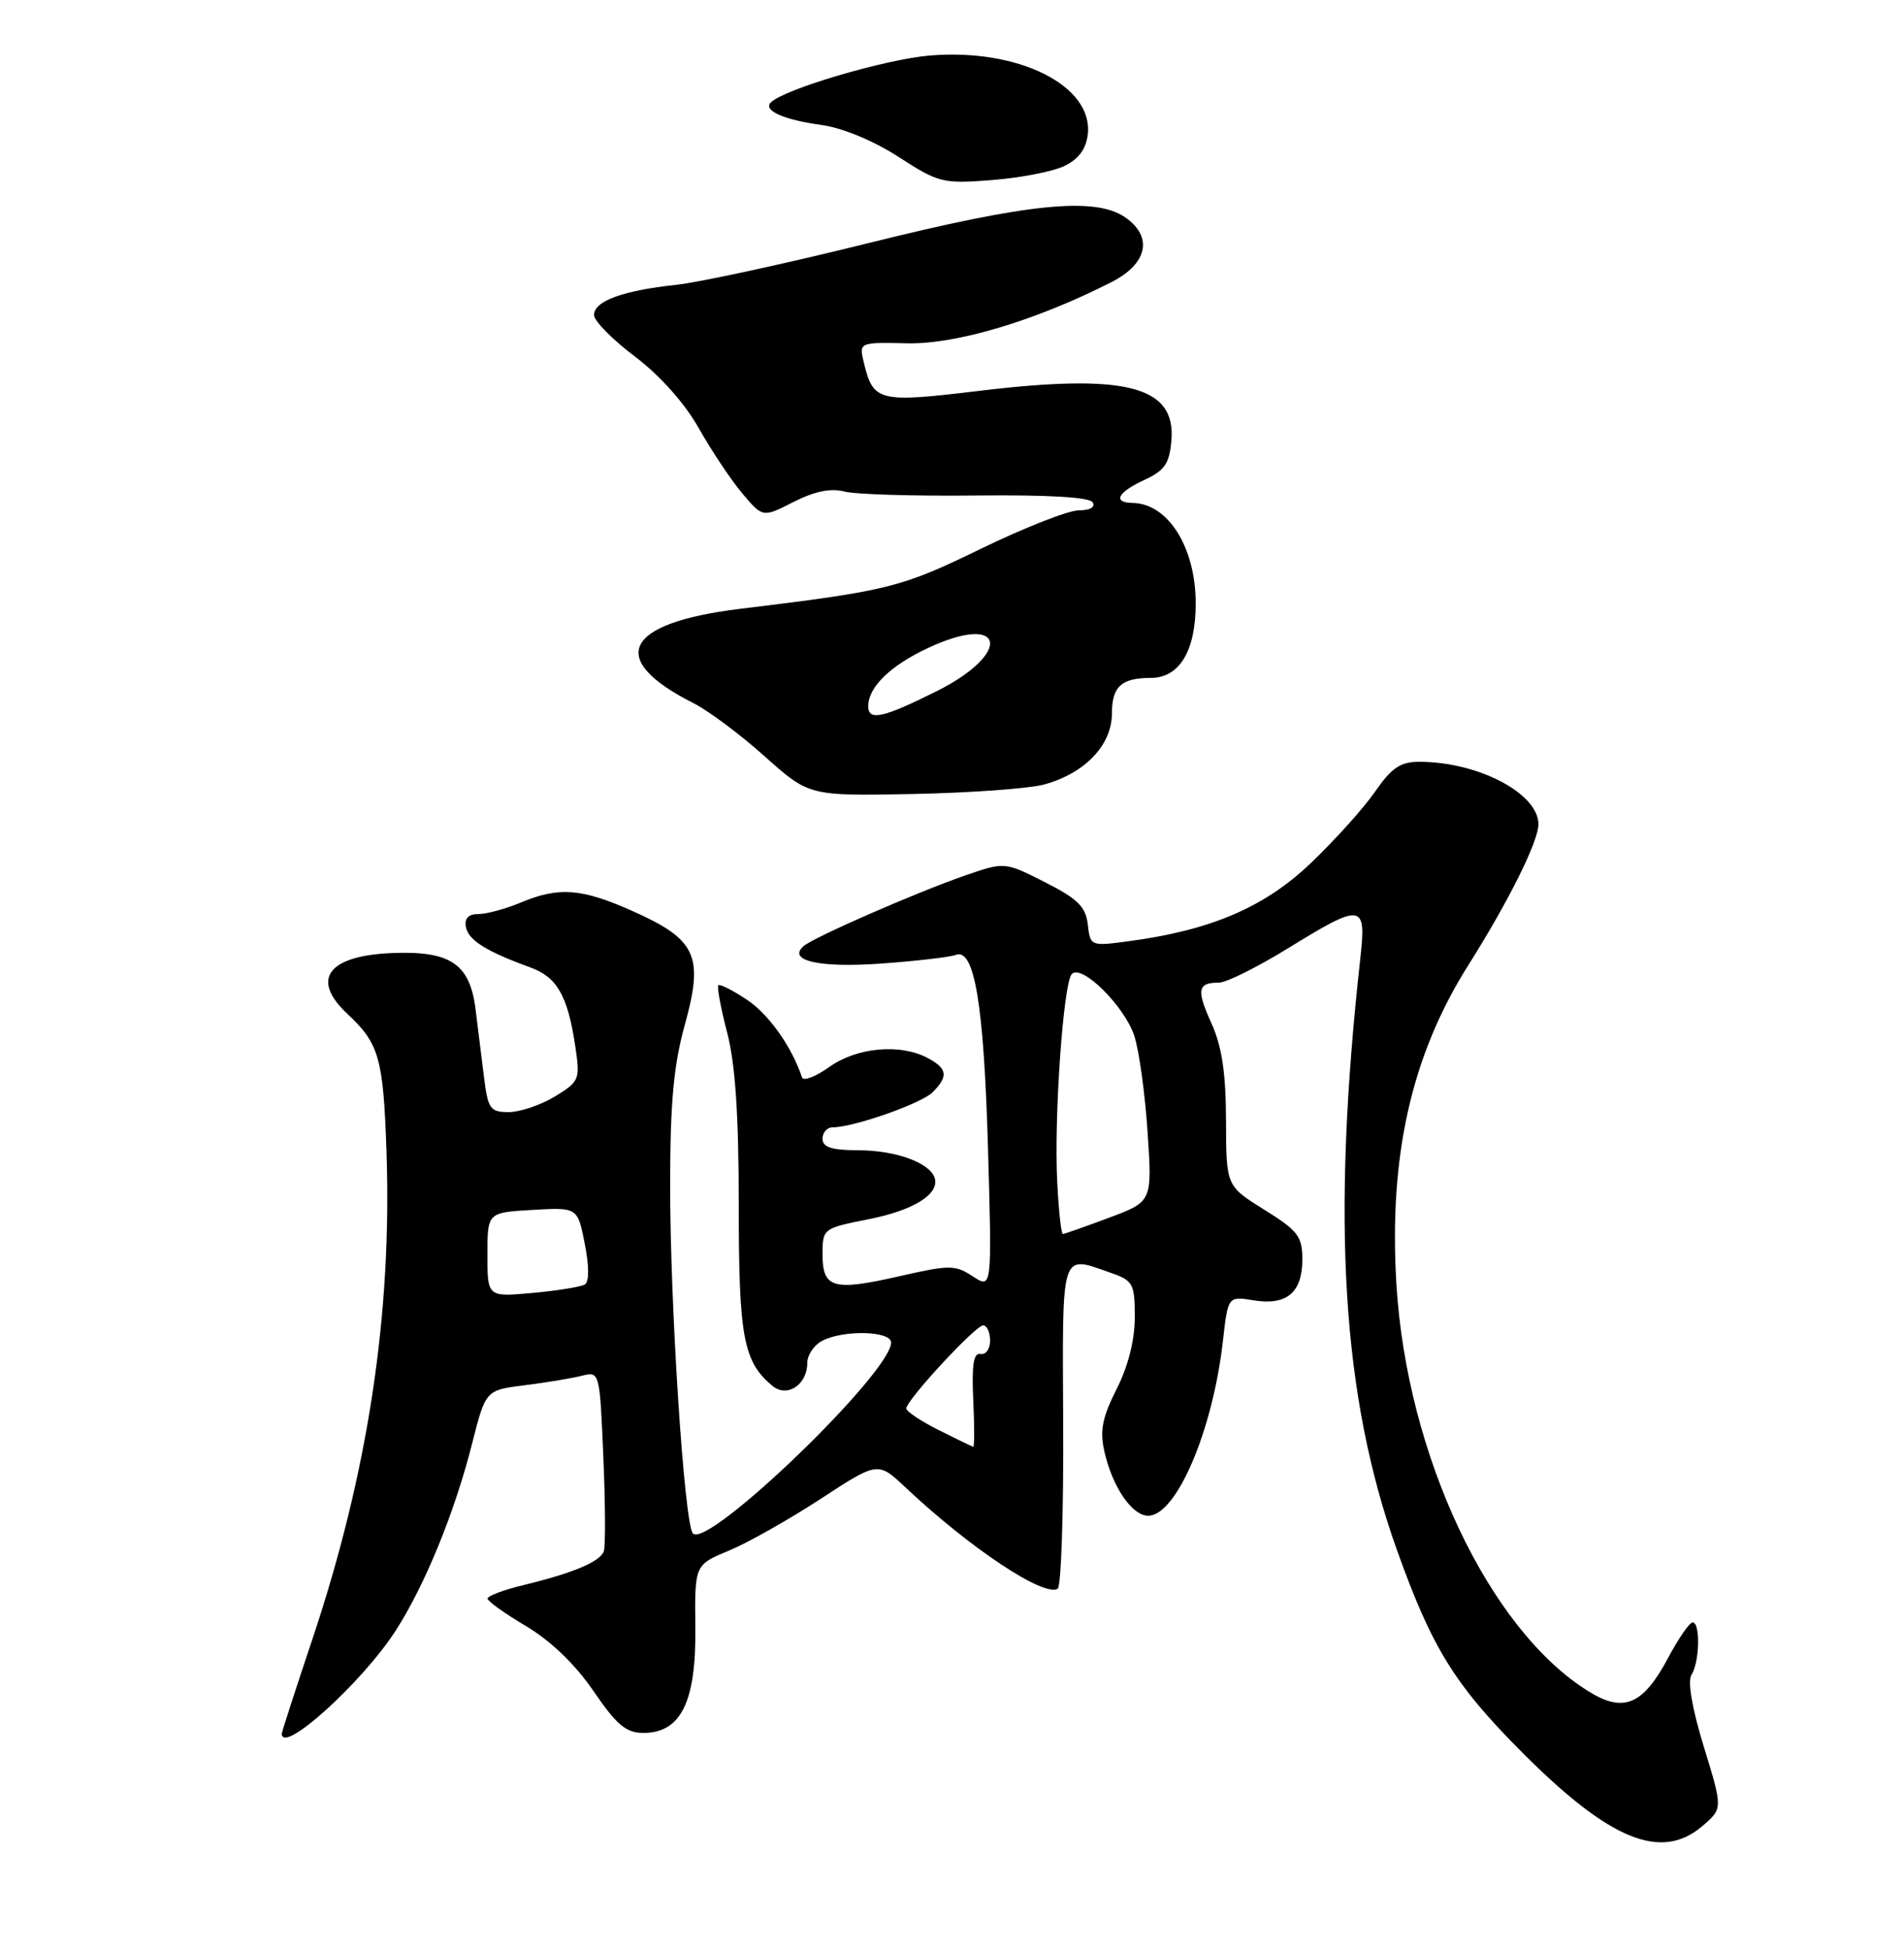 <?xml version="1.0" encoding="UTF-8" standalone="no"?>
<!DOCTYPE svg PUBLIC "-//W3C//DTD SVG 1.1//EN" "http://www.w3.org/Graphics/SVG/1.1/DTD/svg11.dtd" >
<svg xmlns="http://www.w3.org/2000/svg" xmlns:xlink="http://www.w3.org/1999/xlink" version="1.1" viewBox="0 0 250 256">
 <g >
 <path fill="currentColor"
d=" M 223.55 239.71 C 226.21 237.43 226.21 237.43 223.72 229.33 C 222.17 224.28 221.56 220.72 222.10 219.87 C 223.17 218.18 223.28 213.00 222.25 213.00 C 221.83 213.00 220.40 215.08 219.05 217.61 C 215.76 223.81 213.20 224.91 208.62 222.07 C 195.52 213.98 184.71 191.08 183.35 168.57 C 182.34 151.76 185.33 138.53 192.80 126.70 C 198.09 118.32 202.00 110.46 202.00 108.21 C 202.00 104.17 194.10 100.02 186.39 100.01 C 183.89 100.00 182.73 100.78 180.55 103.93 C 179.05 106.10 175.24 110.33 172.08 113.34 C 166.01 119.13 158.96 122.14 148.09 123.58 C 143.22 124.23 143.15 124.20 142.83 121.37 C 142.56 119.04 141.51 118.00 137.21 115.82 C 131.92 113.14 131.92 113.14 126.71 114.94 C 120.23 117.19 106.84 123.05 105.51 124.21 C 103.32 126.14 107.65 127.09 115.82 126.49 C 120.39 126.16 124.75 125.65 125.50 125.36 C 127.95 124.42 129.19 131.90 129.73 150.85 C 130.25 169.21 130.25 169.21 127.74 167.57 C 125.42 166.04 124.70 166.04 118.07 167.55 C 109.39 169.53 108.00 169.13 108.00 164.66 C 108.00 161.30 108.08 161.25 113.97 160.08 C 119.96 158.91 123.41 156.75 122.72 154.63 C 122.06 152.64 117.64 151.03 112.75 151.01 C 109.20 151.00 108.00 150.62 108.00 149.50 C 108.00 148.68 108.59 148.00 109.32 148.00 C 112.07 148.00 120.97 144.88 122.45 143.40 C 124.55 141.31 124.40 140.28 121.81 138.90 C 118.22 136.98 112.52 137.49 108.91 140.06 C 107.11 141.35 105.49 141.97 105.31 141.45 C 103.96 137.42 100.96 133.18 98.09 131.26 C 96.22 130.01 94.52 129.15 94.32 129.35 C 94.12 129.55 94.64 132.35 95.48 135.57 C 96.55 139.69 97.00 146.40 97.00 158.26 C 97.00 175.55 97.60 178.77 101.43 181.95 C 103.36 183.54 106.00 181.79 106.00 178.91 C 106.00 177.90 106.87 176.60 107.93 176.04 C 110.69 174.56 117.00 174.71 117.00 176.25 C 117.00 180.22 92.91 203.42 90.98 201.31 C 89.85 200.09 87.98 171.41 87.99 155.48 C 88.00 144.74 88.45 139.84 89.92 134.53 C 92.42 125.52 91.45 123.37 83.18 119.66 C 76.40 116.62 73.41 116.38 68.35 118.50 C 66.37 119.33 63.88 120.00 62.80 120.00 C 61.50 120.00 60.96 120.57 61.18 121.72 C 61.52 123.44 63.86 124.91 69.62 127.00 C 73.15 128.28 74.53 130.70 75.53 137.32 C 76.19 141.74 76.09 141.97 72.86 143.95 C 71.01 145.07 68.29 145.99 66.81 146.00 C 64.37 146.00 64.07 145.58 63.56 141.50 C 63.25 139.03 62.75 134.97 62.44 132.48 C 61.69 126.53 59.14 124.81 51.49 125.12 C 43.05 125.46 40.76 128.56 45.59 133.08 C 49.79 137.00 50.33 138.89 50.75 151.24 C 51.47 172.60 48.31 193.38 41.01 215.22 C 38.80 221.81 37.00 227.38 37.00 227.60 C 37.00 230.45 47.60 220.85 51.97 214.05 C 55.82 208.05 59.70 198.55 61.99 189.51 C 63.77 182.50 63.77 182.50 68.88 181.86 C 71.69 181.51 75.06 180.95 76.37 180.62 C 78.74 180.03 78.74 180.03 79.22 191.26 C 79.49 197.44 79.51 203.02 79.28 203.66 C 78.78 205.03 75.27 206.51 68.75 208.09 C 66.14 208.72 64.01 209.52 64.02 209.87 C 64.03 210.22 66.32 211.85 69.10 213.50 C 72.31 215.41 75.53 218.50 77.92 222.00 C 80.97 226.46 82.20 227.50 84.48 227.50 C 89.40 227.50 91.41 223.44 91.30 213.72 C 91.21 205.44 91.21 205.44 95.67 203.59 C 98.12 202.58 103.54 199.52 107.70 196.81 C 115.27 191.86 115.27 191.86 118.89 195.27 C 127.32 203.21 137.07 209.70 138.88 208.57 C 139.33 208.29 139.66 198.60 139.60 187.03 C 139.49 163.82 139.19 164.78 145.85 167.10 C 148.78 168.12 149.00 168.52 149.00 172.93 C 149.00 175.93 148.13 179.38 146.61 182.37 C 144.73 186.09 144.39 187.82 145.01 190.56 C 146.06 195.22 148.65 199.00 150.77 198.99 C 154.48 198.96 159.24 187.80 160.57 176.06 C 161.24 170.16 161.24 170.16 164.61 170.71 C 168.95 171.42 171.00 169.69 171.00 165.34 C 171.00 162.31 170.42 161.56 166.00 158.81 C 161.00 155.70 161.00 155.70 160.98 147.10 C 160.96 140.83 160.44 137.37 159.06 134.33 C 157.07 129.93 157.24 129.00 160.07 129.00 C 161.03 129.00 165.09 126.97 169.11 124.50 C 178.86 118.49 179.42 118.56 178.62 125.75 C 174.79 160.32 176.21 183.31 183.41 203.46 C 188.03 216.38 190.98 221.15 199.91 230.11 C 211.40 241.62 218.14 244.36 223.55 239.71 Z  M 137.10 102.99 C 142.45 101.53 146.00 97.81 146.00 93.65 C 146.00 90.14 147.24 89.00 151.08 89.00 C 154.86 89.00 157.00 85.47 157.00 79.22 C 157.00 71.89 153.39 66.12 148.75 66.03 C 146.04 65.98 146.71 64.65 150.27 63.00 C 152.94 61.76 153.55 60.86 153.81 57.81 C 154.40 50.67 147.83 48.99 128.50 51.32 C 115.43 52.90 114.67 52.72 113.45 47.71 C 112.76 44.93 112.76 44.93 119.13 45.07 C 125.61 45.21 136.04 42.08 145.97 37.02 C 150.67 34.62 151.42 31.11 147.78 28.56 C 143.84 25.80 135.13 26.66 114.13 31.89 C 103.33 34.57 91.94 37.05 88.81 37.39 C 81.74 38.15 78.00 39.53 78.00 41.36 C 78.00 42.13 80.41 44.58 83.37 46.81 C 86.66 49.30 89.90 52.93 91.76 56.23 C 93.43 59.18 95.99 63.03 97.47 64.78 C 100.15 67.96 100.15 67.96 104.19 65.90 C 106.94 64.50 109.07 64.06 110.87 64.53 C 112.31 64.91 120.10 65.14 128.16 65.05 C 137.55 64.95 143.05 65.27 143.46 65.94 C 143.86 66.58 143.13 67.00 141.64 67.00 C 140.28 67.00 134.48 69.28 128.76 72.06 C 118.26 77.17 116.71 77.55 97.10 79.94 C 81.92 81.80 79.60 86.53 91.05 92.31 C 93.00 93.29 97.22 96.44 100.41 99.30 C 106.23 104.50 106.23 104.50 119.86 104.24 C 127.36 104.09 135.12 103.53 137.10 102.99 Z  M 139.74 21.80 C 141.62 20.90 142.60 19.58 142.83 17.64 C 143.56 11.24 133.69 6.31 122.09 7.29 C 116.25 7.78 102.96 11.70 101.21 13.45 C 100.16 14.51 102.91 15.73 107.88 16.41 C 110.63 16.79 114.73 18.49 118.00 20.61 C 123.25 24.01 123.81 24.14 130.24 23.64 C 133.95 23.35 138.22 22.53 139.74 21.80 Z  M 123.25 187.74 C 120.91 186.57 119.00 185.29 119.00 184.91 C 119.00 183.82 128.08 174.00 129.09 174.00 C 129.59 174.00 130.00 174.90 130.00 176.00 C 130.00 177.10 129.44 177.89 128.75 177.75 C 127.83 177.57 127.58 179.16 127.79 183.75 C 127.95 187.19 127.95 189.97 127.79 189.94 C 127.63 189.90 125.59 188.92 123.25 187.74 Z  M 64.00 164.73 C 64.00 159.18 64.00 159.18 69.92 158.84 C 75.84 158.50 75.84 158.50 76.78 163.28 C 77.36 166.22 77.37 168.27 76.79 168.63 C 76.28 168.94 73.19 169.44 69.93 169.74 C 64.00 170.28 64.00 170.28 64.00 164.73 Z  M 138.82 155.25 C 138.37 146.72 139.62 128.98 140.74 127.86 C 142.06 126.54 147.67 132.11 148.94 136.00 C 149.57 137.93 150.35 143.61 150.68 148.62 C 151.29 157.75 151.29 157.75 145.61 159.87 C 142.48 161.04 139.76 162.00 139.55 162.00 C 139.34 162.00 139.01 158.96 138.82 155.25 Z  M 114.00 92.72 C 114.00 90.21 116.89 87.39 121.83 85.08 C 131.95 80.34 133.04 85.71 122.99 90.74 C 115.94 94.26 114.00 94.69 114.00 92.72 Z "/>
</g>
</svg>